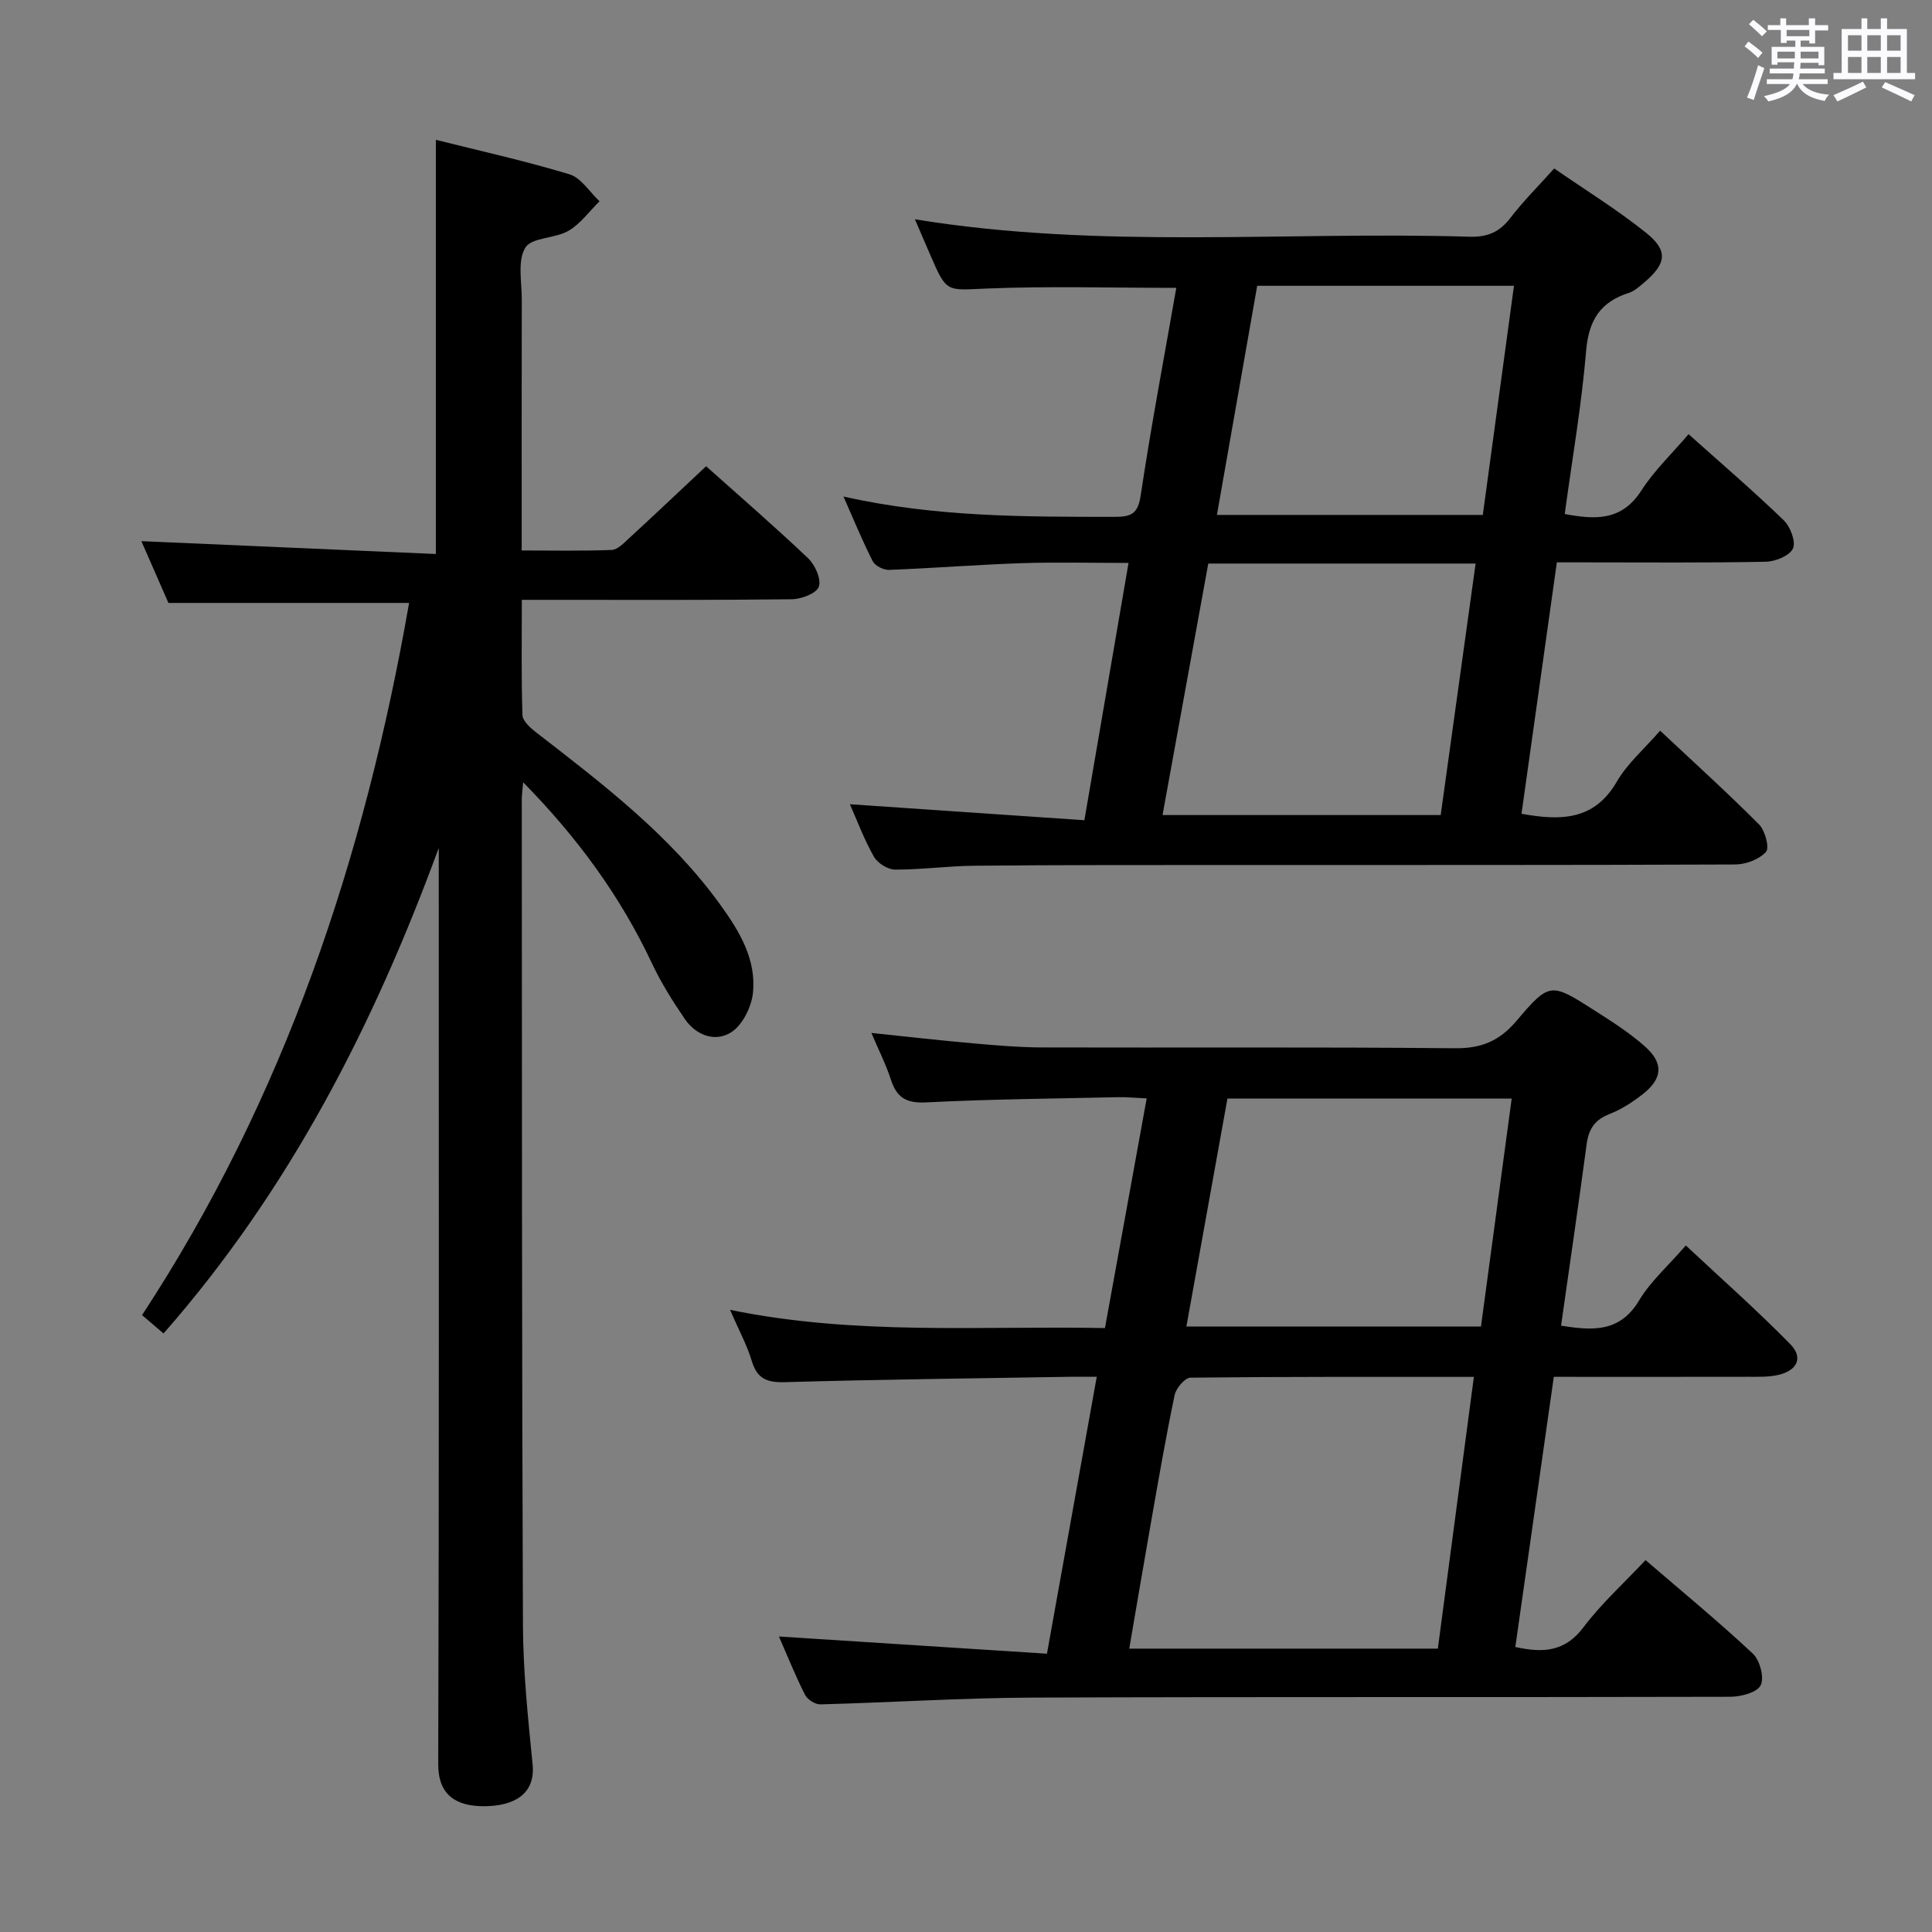 <svg enable-background="new 0 0 400 400" viewBox="0 0 400 400" xmlns="http://www.w3.org/2000/svg"><rect x="0" y="0" width="400" height="400" fill="#808080" stroke="none"/><path d="m361.2 9.6.8-1c.9.7 1.9 1.4 2.9 2.3l-.9 1.1c-1-1-2-1.8-2.8-2.4zm.5 10.6c.9-2.1 1.6-4.3 2.3-6.7.4.2.8.4 1.3.6-.7 2.1-1.5 4.3-2.2 6.6zm.4-15.2.9-.9c1 .8 2 1.6 2.8 2.4l-1 1c-.9-.9-1.8-1.7-2.7-2.5zm12.5-1.2h1.2v1.4h2.7v1.1h-2.7v2.7h-1.2v-.6h-1.8v1.3h4.9v3.8h-1.2v-.5h-3.7c0 .4-.1.9-.1 1.2h5.1v1h-5.2c0 .5-.1.9-.2 1.2h6v1h-5.2c1.1 1.3 2.9 2 5.5 2.2-.4.4-.7.8-.9 1.3-2.9-.5-4.8-1.6-5.7-3.5h-.1c-.8 1.7-2.7 2.9-5.9 3.6-.2-.4-.6-.8-.9-1.1 2.8-.6 4.6-1.4 5.4-2.5h-4.8v-1h5.3c.1-.3.2-.7.2-1.2h-4.9v-1h5c0-.4 0-.8.1-1.3h-3.5v.5h-1.2v-3.7h4.9v-1.3h-1.8v.5h-1.2v-2.7h-2.7v-1h2.6v-1.4h1.2v1.4h4.7v-1.4zm-6.6 8.3h3.6c0-.4 0-.9 0-1.4h-3.6zm1.9-4.6h4.7v-1.3h-4.7zm6.6 3.2h-3.7v1.4h3.7z" fill="#fbfafc"/><path d="m385.3 3.8h1.3v2.2h2.8v-2.2h1.3v2.2h4.1v9.1h1.7v1.3h-16.9v-1.3h1.7v-9.1h4.1v-2.2zm.4 13.1.7 1.2c-1.8.9-3.8 1.9-6 2.9-.2-.4-.5-.8-.8-1.3 2.3-1 4.3-1.9 6.1-2.8zm-3.1-6.4h2.8v-3.2h-2.8zm0 4.6h2.8v-3.3h-2.8zm4-4.6h2.8v-3.2h-2.8zm0 4.6h2.8v-3.3h-2.8zm3.7 1.9c2.1.9 4.1 1.8 6.1 2.7l-.7 1.3c-2.2-1.1-4.2-2-6.1-2.9zm3.2-9.7h-2.8v3.2h2.8v-3.1zm-2.8 7.8h2.8v-3.3h-2.8z" fill="#fbfafc"/><g fill="#010000"><path d="m84.7 124.83c-16.94 0-33.02 0-49.83 0-1.73-3.96-3.78-8.62-5.6-12.79 20.29.89 40.56 1.77 60.97 2.66 0-29.09 0-57.13 0-85.75 9.16 2.3 18.52 4.36 27.66 7.14 2.42.73 4.17 3.66 6.23 5.58-2.12 2.08-3.95 4.67-6.44 6.12-2.79 1.62-7.63 1.34-8.93 3.49-1.65 2.72-.73 7.05-.73 10.69-.04 17.13-.02 34.27-.02 52 6.42 0 12.53.13 18.62-.11 1.23-.05 2.52-1.41 3.58-2.39 5.26-4.84 10.46-9.76 15.98-14.94 6.63 5.93 14.03 12.32 21.11 19.04 1.45 1.37 2.78 4.35 2.23 5.9-.5 1.4-3.64 2.58-5.63 2.6-16.66.2-33.32.12-49.98.12-1.79 0-3.58 0-5.88 0 0 8.3-.13 16.08.13 23.85.04 1.25 1.66 2.69 2.88 3.63 13.83 10.71 27.75 21.31 38.12 35.7 3.94 5.46 7.47 11.31 6.71 18.27-.32 2.89-2.15 6.57-4.47 8.07-3.29 2.12-7.28.68-9.62-2.73-2.52-3.68-4.92-7.52-6.82-11.55-6.51-13.83-15.33-25.93-26.66-37.47-.15 1.79-.28 2.69-.28 3.59.04 56.98 0 113.96.24 170.94.04 9.61 1.05 19.24 2 28.82.62 6.26-4.01 8.64-10.09 8.65-5.74 0-9.47-2.3-9.45-8.72.19-61.48.11-122.96.11-184.44 0-1.75 0-3.5 0-5.25-13.47 36.7-30.93 70.85-56.98 100.53-1.6-1.37-2.83-2.42-4.45-3.8 29.51-44.99 46.07-94.68 55.29-147.45z"/><path d="m323.2 274.47c6.45 1.01 12.15 1.48 16.16-5.23 2.35-3.93 5.97-7.11 9.67-11.38 7.35 6.88 14.77 13.43 21.67 20.48 2.73 2.79 1.34 5.5-2.68 6.36-1.92.41-3.97.35-5.96.35-13.31.03-26.62.01-40.36.01-2.68 18.78-5.31 37.29-7.97 55.93 5.9 1.32 10.35.91 14.11-4.08 3.68-4.89 8.3-9.06 12.85-13.91 7.53 6.48 15.09 12.7 22.22 19.37 1.46 1.37 2.42 5.01 1.61 6.57-.78 1.51-4.13 2.36-6.35 2.36-48.15.13-96.31-.02-144.46.17-14.62.06-29.24 1.02-43.86 1.4-1.08.03-2.7-1.01-3.19-1.99-2.01-3.99-3.68-8.16-5.39-12.06 18.32 1.18 36.56 2.35 55.49 3.56 3.5-19.45 6.83-37.97 10.31-57.33-2.12 0-3.85-.03-5.58 0-19.64.33-39.28.55-58.92 1.11-3.74.11-5.81-.66-6.93-4.4-.99-3.3-2.68-6.39-4.49-10.57 26 5.34 51.53 3.28 77.62 3.77 2.86-15.75 5.69-31.32 8.64-47.55-2.32-.1-4.05-.28-5.79-.25-13.31.29-26.62.41-39.91 1.08-4.1.21-6.07-1.02-7.27-4.74-1-3.1-2.5-6.04-4.03-9.64 7.49.78 14.19 1.55 20.92 2.14 4.8.42 9.62.85 14.43.86 28.49.08 56.99-.11 85.48.17 5.49.05 9.2-1.51 12.74-5.68 6.84-8.06 7.12-7.91 16.07-2.2 3.63 2.32 7.32 4.66 10.52 7.51 3.93 3.49 3.66 6.67-.51 9.92-2.08 1.62-4.39 3.12-6.83 4.07-3 1.17-4.3 3.06-4.72 6.17-1.68 12.51-3.51 24.97-5.31 37.65zm-25.51 66.86c2.51-18.91 4.95-37.36 7.46-56.26-20.13 0-39.4-.06-58.67.16-1.14.01-2.98 2.16-3.28 3.58-1.8 8.58-3.29 17.23-4.81 25.87-1.55 8.76-3.02 17.54-4.59 26.65zm15.29-113.89c-19.82 0-39.07 0-58.85 0-2.83 15.7-5.65 31.36-8.5 47.2h60.99c2.13-15.78 4.22-31.32 6.36-47.2z"/><path d="m174.63 102.8c19 4.28 37.59 4.2 56.19 4.21 3.41 0 4.78-.64 5.35-4.45 2.16-14.4 4.88-28.71 7.37-42.96-13.38 0-26.35-.39-39.29.14-8.26.34-8.23.95-11.56-6.76-1.05-2.43-2.09-4.86-3.27-7.58 38.36 6.27 76.66 2.46 114.81 3.61 3.71.11 6.22-.94 8.46-3.87 2.62-3.42 5.7-6.48 9.09-10.26 6.43 4.45 13.07 8.53 19.1 13.38 4.54 3.65 4.1 6.34-.4 10.17-1 .85-2.07 1.83-3.28 2.22-5.91 1.88-8.29 5.72-8.81 12-.94 11.22-2.88 22.36-4.43 33.77 6.37 1.2 11.82 1.44 15.85-4.84 2.67-4.16 6.37-7.67 9.79-11.69 6.65 5.95 13.34 11.69 19.68 17.8 1.38 1.33 2.57 4.43 1.94 5.86-.67 1.49-3.63 2.71-5.62 2.75-12.49.25-25 .13-37.5.13-1.8 0-3.61 0-5.77 0-2.48 17.64-4.89 34.82-7.32 52.05 8.14 1.48 15.06 1.4 19.73-6.64 2.2-3.8 5.73-6.82 8.97-10.56 7.04 6.6 13.93 12.83 20.48 19.41 1.26 1.26 2.2 4.84 1.44 5.68-1.41 1.56-4.17 2.6-6.38 2.61-35.5.15-71 .1-106.5.11-17 .01-34-.01-51 .15-5.48.05-10.96.82-16.44.8-1.5-.01-3.61-1.33-4.37-2.66-2.02-3.55-3.46-7.44-4.98-10.87 16.25 1.11 32.24 2.2 48.55 3.31 3.13-18.23 6.07-35.34 9.14-53.27-7.74 0-14.98-.19-22.2.05-9.13.31-18.25 1.04-27.39 1.39-1.13.04-2.88-.84-3.37-1.8-2.12-4.14-3.86-8.43-6.06-13.39zm75.53 13.88c-3.15 17.3-6.28 34.53-9.47 52.07h57.59c2.41-17.38 4.8-34.55 7.23-52.07-18.69 0-36.78 0-55.35 0zm10.13-57.51c-2.81 16.01-5.56 31.61-8.34 47.44h55.05c2.17-15.95 4.3-31.61 6.45-47.44-18.04 0-35.32 0-53.16 0z"/></g></svg>
